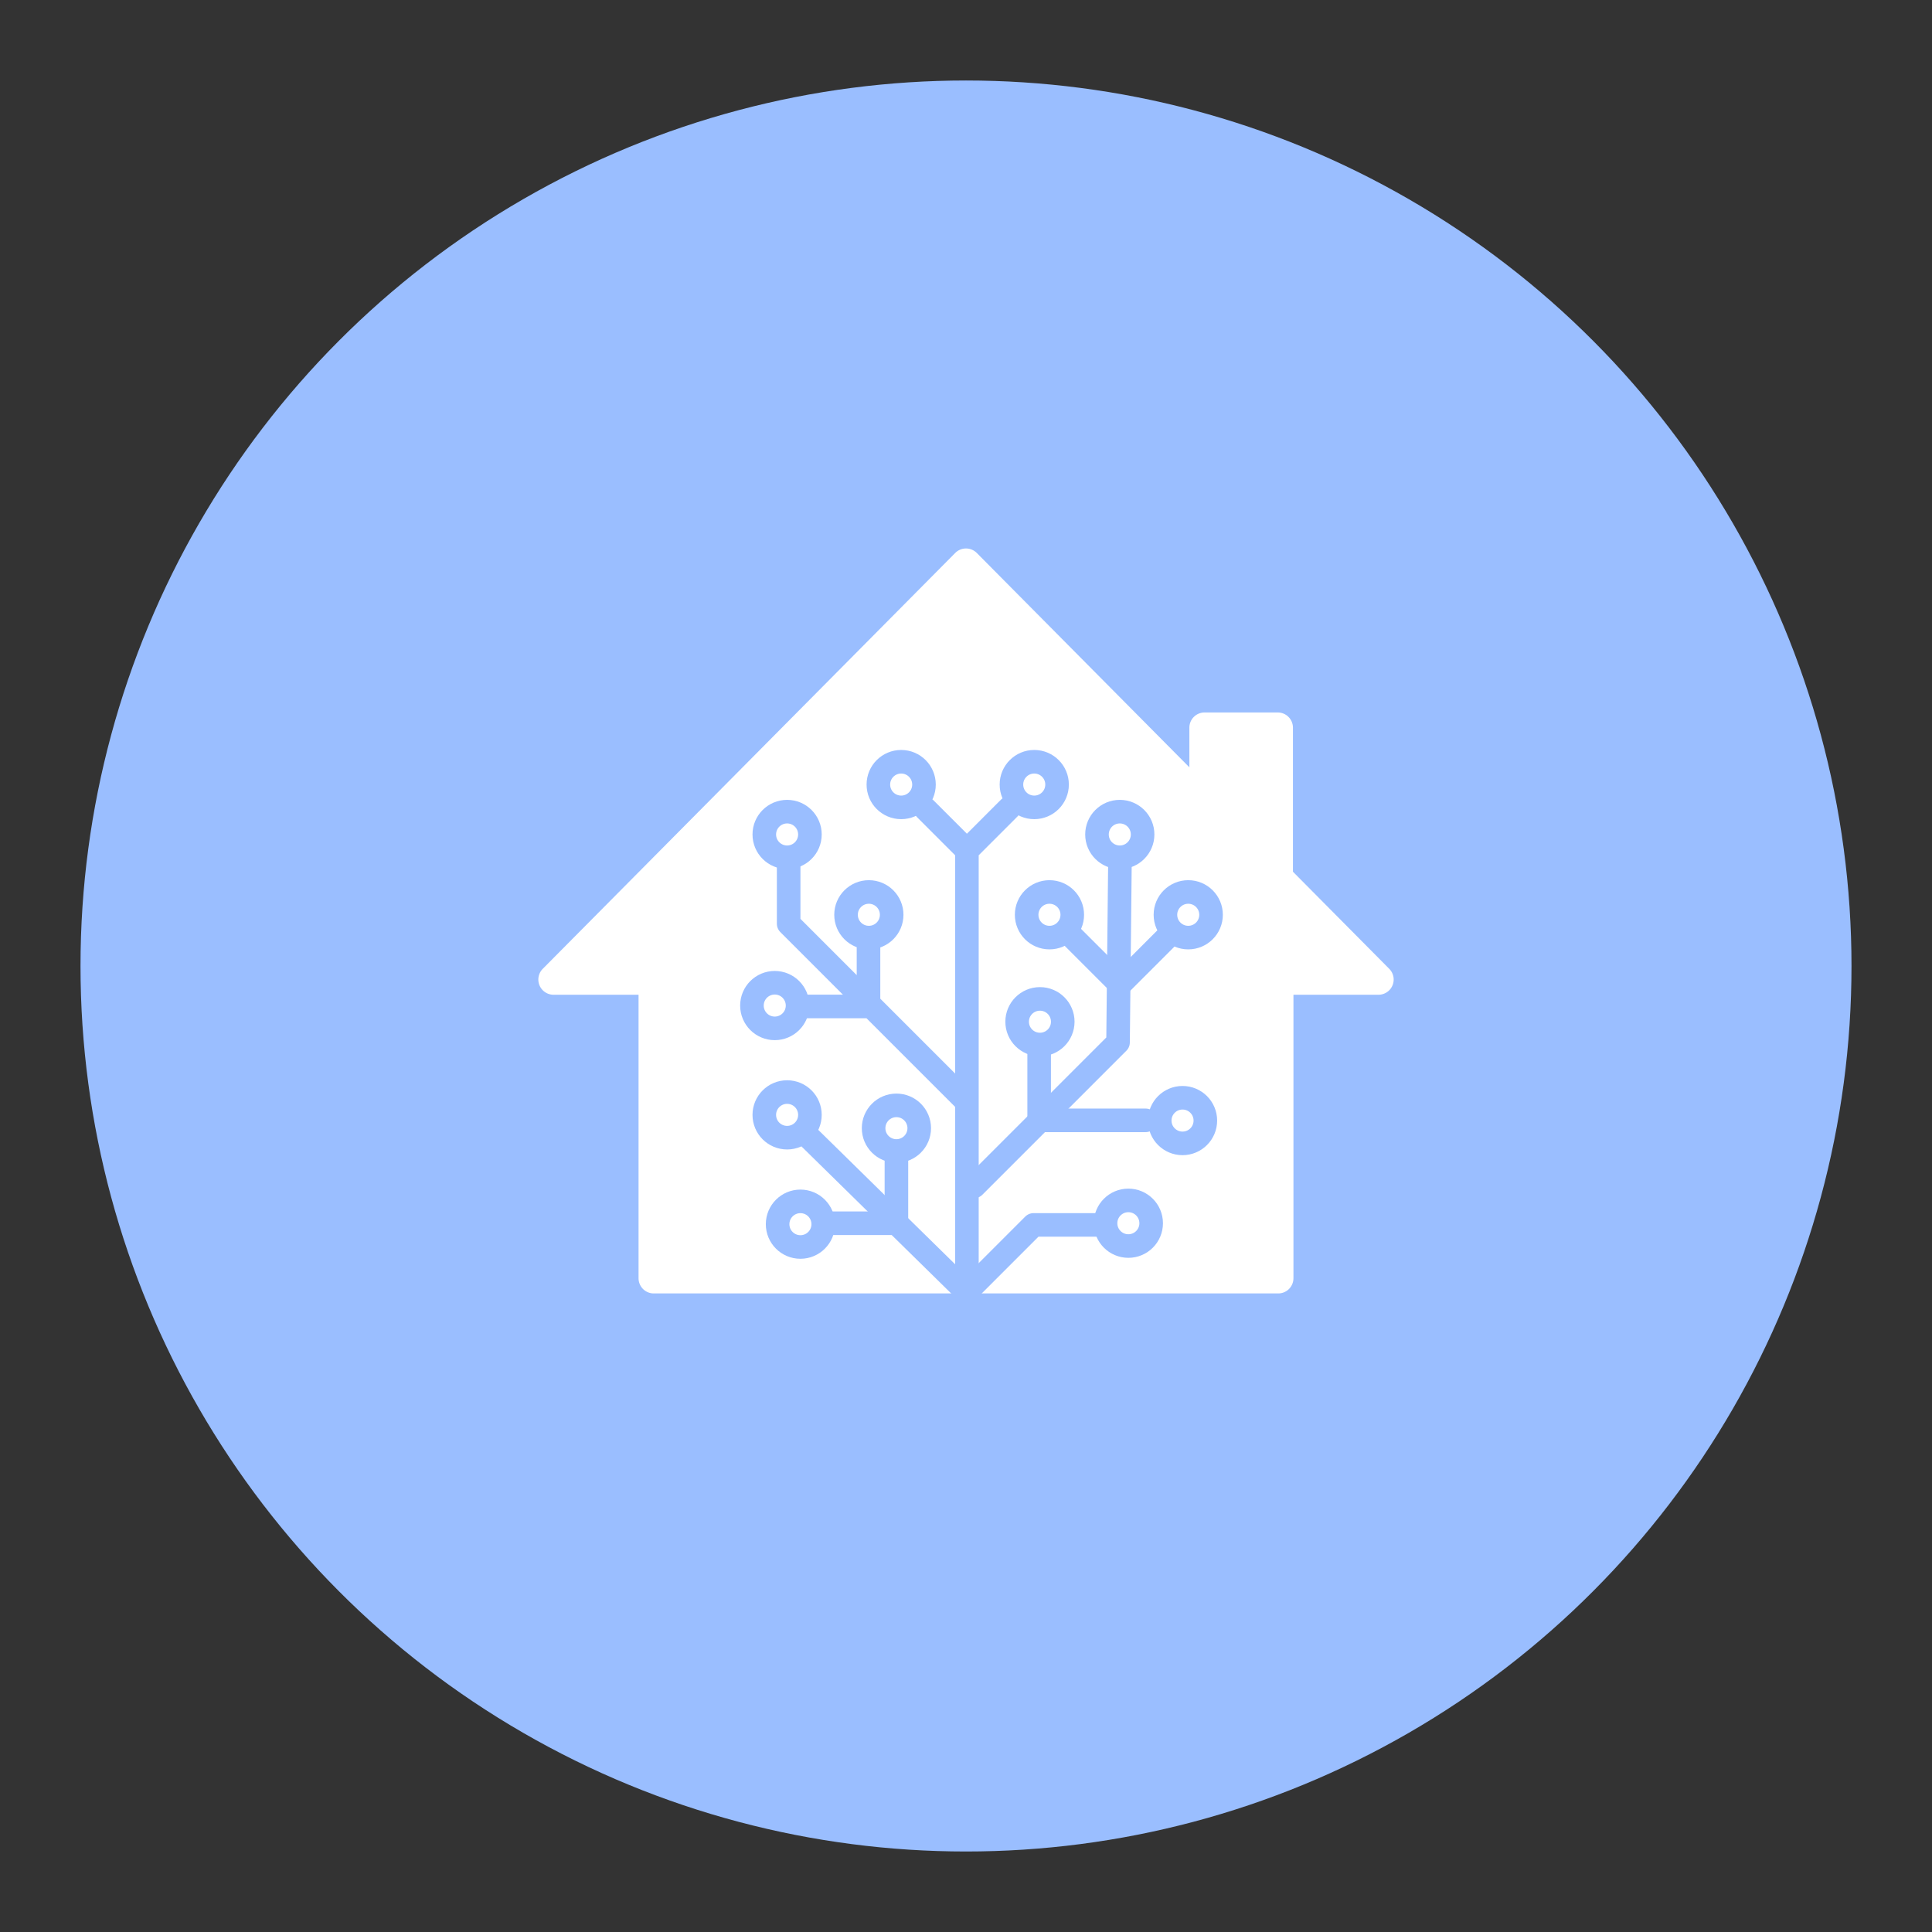 <?xml version="1.0" encoding="UTF-8" standalone="no"?>
<svg
   xml:space="preserve"
   style="clip-rule:evenodd;fill-rule:evenodd;stroke-linecap:round;stroke-linejoin:round;stroke-miterlimit:1.5"
   viewBox="0 0 192 192"
   version="1.1"
   id="svg44"
   sodipodi:docname="home_assistant_alt_1.svg"
   width="192"
   height="192"
   inkscape:version="1.2.2 (b0a8486541, 2022-12-01)"
   inkscape:export-filename="home_assistant_alt_1.png"
   inkscape:export-xdpi="96"
   inkscape:export-ydpi="96"
   xmlns:inkscape="http://www.inkscape.org/namespaces/inkscape"
   xmlns:sodipodi="http://sodipodi.sourceforge.net/DTD/sodipodi-0.dtd"
   xmlns="http://www.w3.org/2000/svg"
   xmlns:svg="http://www.w3.org/2000/svg"><rect x="0" y="0" width="192" height="192" fill="#333333" stroke="none"/><defs
     id="defs48" /><sodipodi:namedview
     id="namedview46"
     pagecolor="#505050"
     bordercolor="#eeeeee"
     borderopacity="1"
     inkscape:showpageshadow="0"
     inkscape:pageopacity="0"
     inkscape:pagecheckerboard="0"
     inkscape:deskcolor="#d1d1d1"
     showgrid="false"
     inkscape:zoom="1.668772"
     inkscape:cx="75.504623"
     inkscape:cy="130.33536"
     inkscape:window-width="1884"
     inkscape:window-height="1055"
     inkscape:window-x="36"
     inkscape:window-y="0"
     inkscape:window-maximized="1"
     inkscape:current-layer="svg44" /><circle
     cx="96"
     cy="96"
     r="88"
     style="fill:#9abeff;stroke-width:0.239"
     id="circle2" /><path
     d="m 94.927,54.954 a 1.512,1.512 0 0 1 2.146,0 l 40.989,41.327 a 1.511,1.511 0 0 1 -1.073,2.576 H 55.011 a 1.512,1.512 0 0 1 -1.073,-2.576 z"
     style="fill:#ffffff;stroke-width:0.181"
     id="path4" /><path
     d="M 128.541,96.829 H 63.459 v 30.2 a 1.512,1.512 0 0 0 1.512,1.511 h 62.058 a 1.512,1.512 0 0 0 1.512,-1.511 z m -0.05,-24.514 a 1.511,1.511 0 0 0 -1.511,-1.511 h -7.269 a 1.511,1.511 0 0 0 -1.512,1.511 v 16.674 h 10.292 z"
     style="fill:#ffffff;stroke-width:0.181"
     id="path6" /><path
     d="M 96.09,128.248 V 84.511 l 4.204,-4.204 -4.204,4.204 -4.109,-4.109"
     style="fill:none;stroke:#9abeff;stroke-width:2.343px"
     id="path8" /><path
     d="M 111.11,103.592 96.799,117.904 Z m 0.189,-17.948 -0.189,17.948"
     style="fill:none;stroke:#9abeff;stroke-width:2.343px"
     id="path10" /><path
     d="m 103.27,104.632 v 6.707 h 10.58 m -2.551,-13.508 4.534,-4.534 z m 0,0 -5.243,-5.243 m -9.93,35.734 6.592,-6.592 h 6.691 M 95.901,128.248 80.221,112.85 M 78.376,91.8 95.663,109.087 M 78.376,91.8 v -5.857 m 7.935,14.075 h -6.329 m 6.329,0 v -6.518"
     style="fill:none;stroke:#9abeff;stroke-width:2.343px"
     id="path12" /><circle
     cx="89.558"
     cy="77.969"
     r="2.267"
     style="fill:none;stroke:#9abeff;stroke-width:2.343px"
     id="circle14" /><circle
     cx="102.783"
     cy="77.969"
     r="2.267"
     style="fill:none;stroke:#9abeff;stroke-width:2.343px"
     id="circle16" /><circle
     cx="111.284"
     cy="82.928"
     r="2.267"
     style="fill:none;stroke:#9abeff;stroke-width:2.343px"
     id="circle18" /><circle
     cx="118.086"
     cy="90.91"
     r="2.267"
     style="fill:none;stroke:#9abeff;stroke-width:2.343px"
     id="circle20" /><circle
     cx="104.294"
     cy="90.91"
     r="2.267"
     style="fill:none;stroke:#9abeff;stroke-width:2.343px"
     id="circle22" /><circle
     cx="117.519"
     cy="111.361"
     r="2.267"
     style="fill:none;stroke:#9abeff;stroke-width:2.343px"
     id="circle24" /><circle
     cx="103.349"
     cy="101.537"
     r="2.267"
     style="fill:none;stroke:#9abeff;stroke-width:2.343px"
     id="circle26" /><circle
     cx="78.222"
     cy="82.928"
     r="2.267"
     style="fill:none;stroke:#9abeff;stroke-width:2.343px"
     id="circle28" /><circle
     cx="86.346"
     cy="90.91"
     r="2.267"
     style="fill:none;stroke:#9abeff;stroke-width:2.343px"
     id="circle30" /><circle
     cx="76.994"
     cy="99.931"
     r="2.267"
     style="fill:none;stroke:#9abeff;stroke-width:2.343px"
     id="circle32" /><path
     d="m 89.085,121.563 v -6.518 z m 0,0 h -6.518"
     style="fill:none;stroke:#9abeff;stroke-width:2.343px"
     id="path34" /><circle
     cx="112.135"
     cy="121.563"
     r="2.267"
     style="fill:none;stroke:#9abeff;stroke-width:2.343px"
     id="circle36" /><circle
     cx="89.085"
     cy="112.117"
     r="2.267"
     style="fill:none;stroke:#9abeff;stroke-width:2.343px"
     id="circle38" /><circle
     cx="78.222"
     cy="110.794"
     r="2.267"
     style="fill:none;stroke:#9abeff;stroke-width:2.343px"
     id="circle40" /><circle
     cx="79.545"
     cy="121.658"
     r="2.267"
     style="fill:none;stroke:#9abeff;stroke-width:2.343px"
     id="circle42" /></svg>
